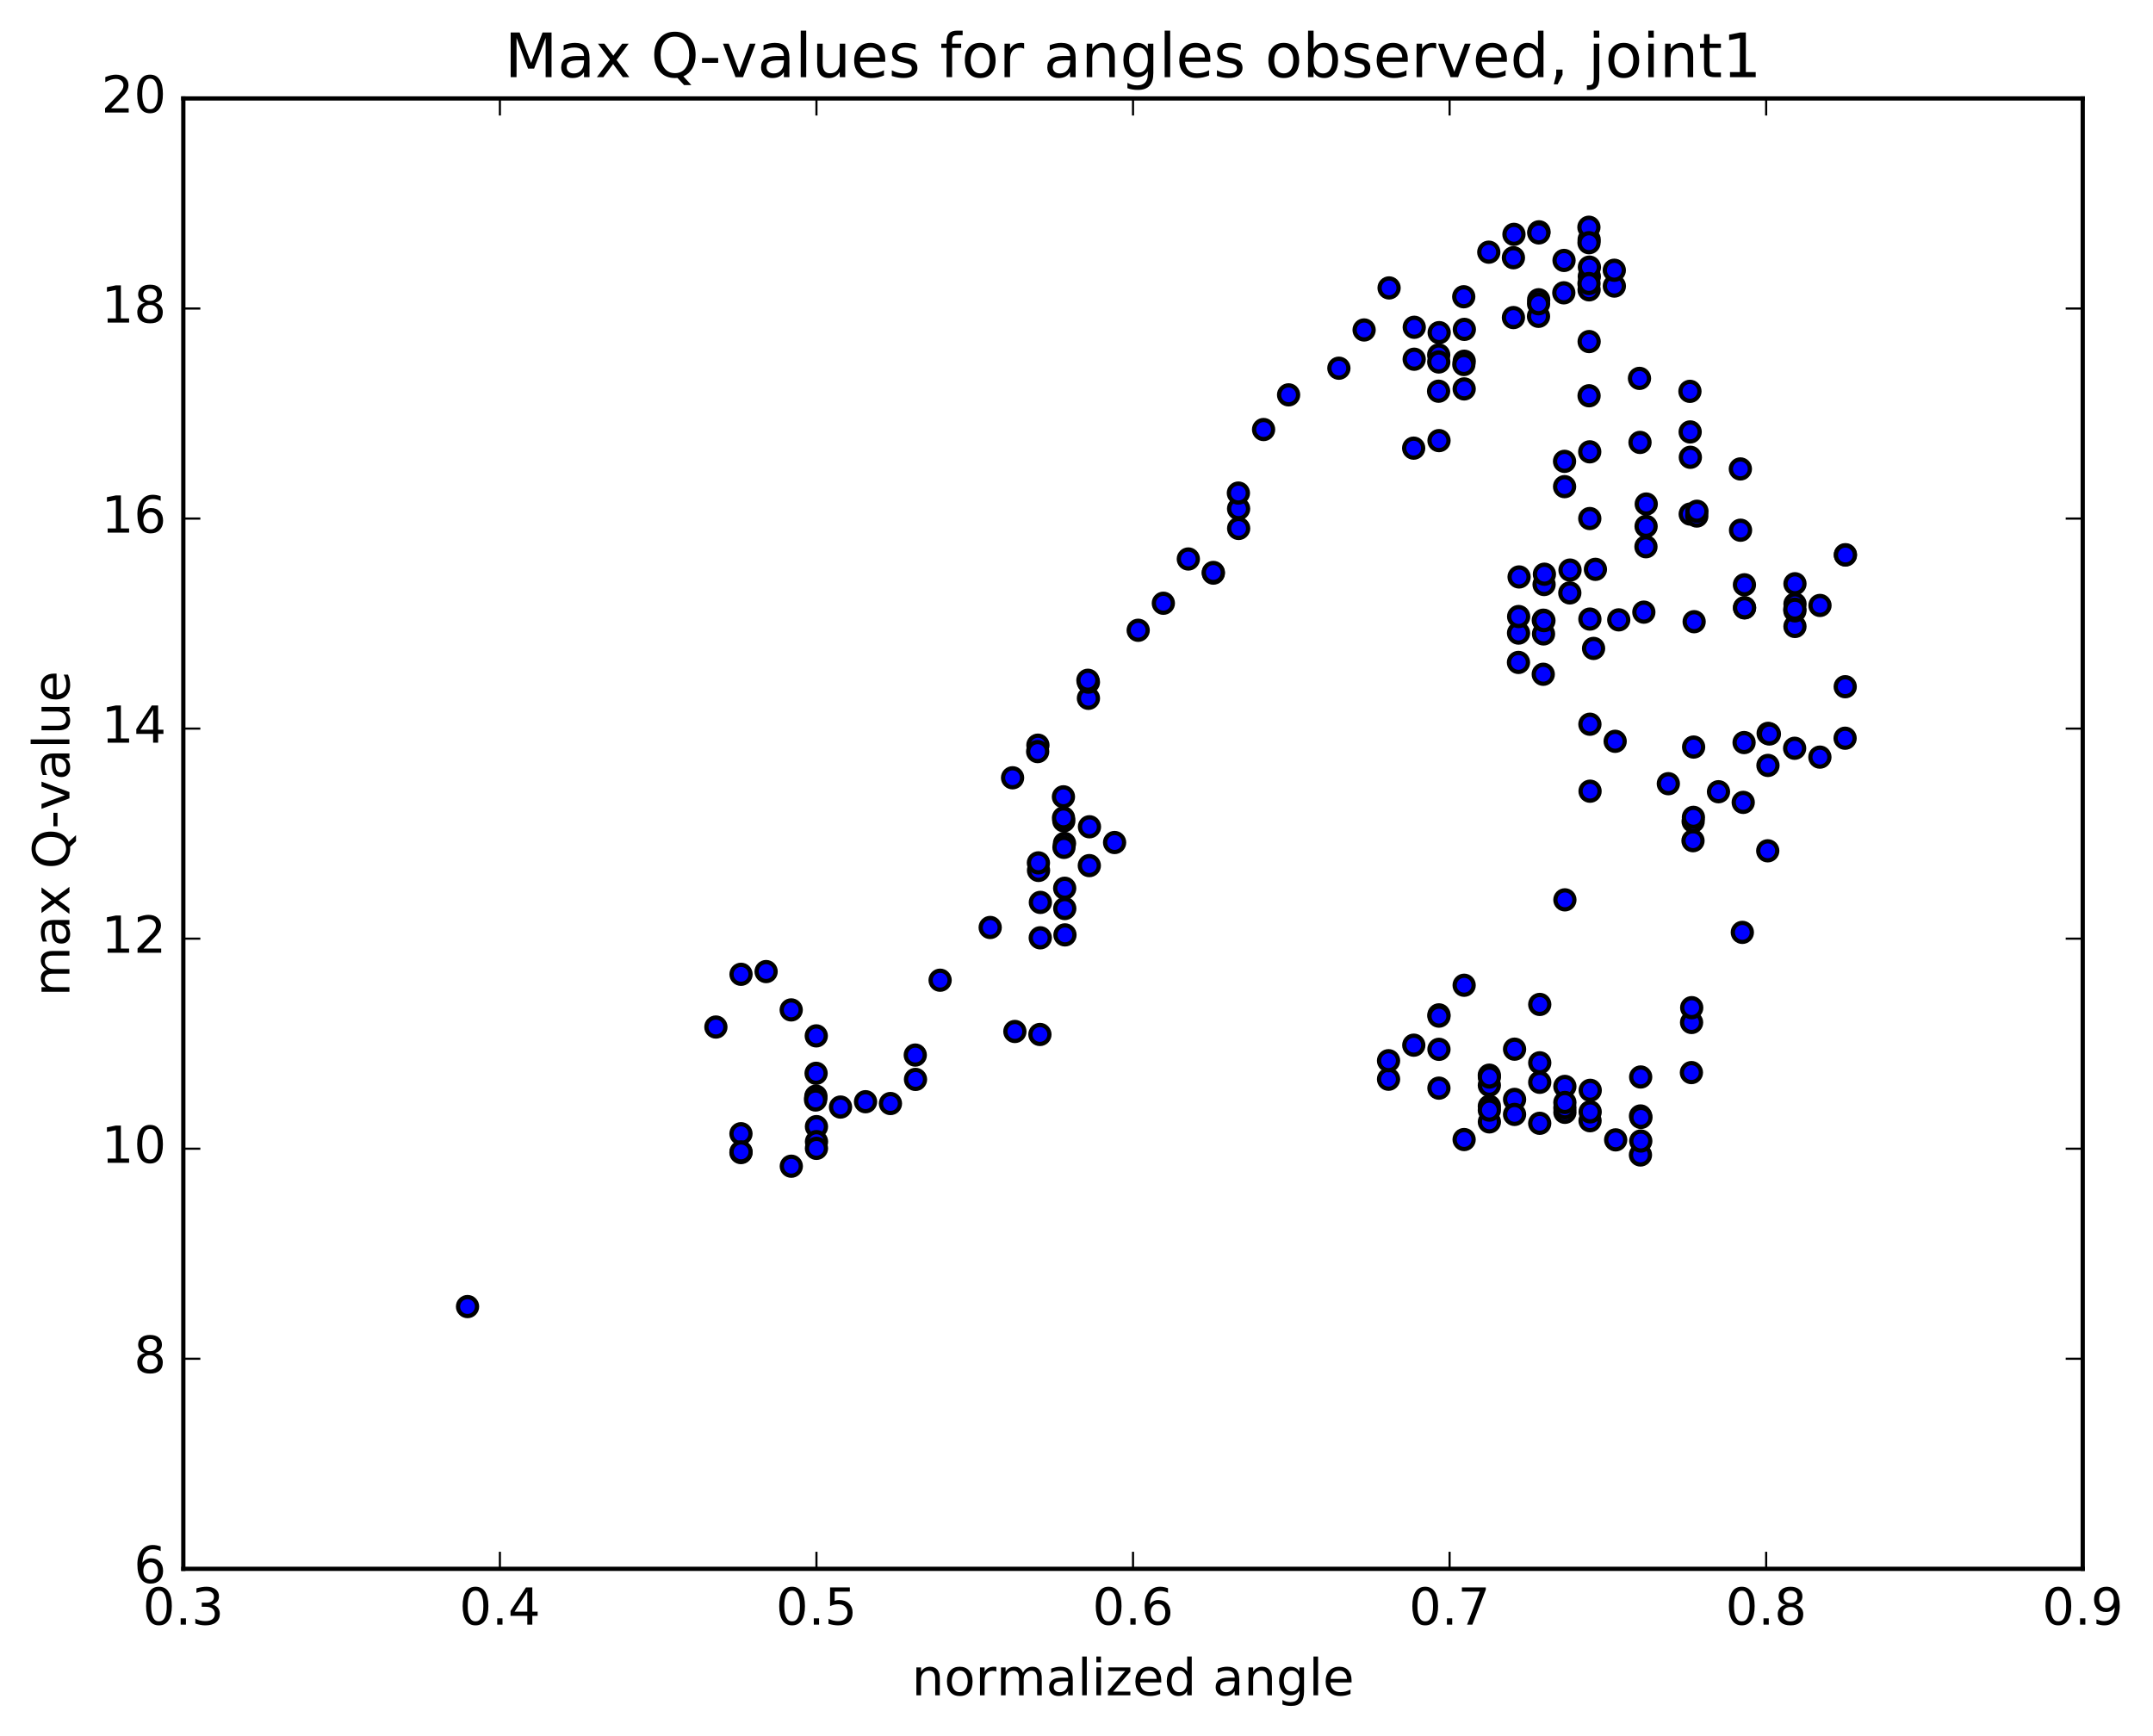 <?xml version="1.0" encoding="utf-8" standalone="no"?>
<!DOCTYPE svg PUBLIC "-//W3C//DTD SVG 1.1//EN"
  "http://www.w3.org/Graphics/SVG/1.1/DTD/svg11.dtd">
<!-- Created with matplotlib (http://matplotlib.org/) -->
<svg height="408pt" version="1.1" viewBox="0 0 506 408" width="506pt" xmlns="http://www.w3.org/2000/svg" xmlns:xlink="http://www.w3.org/1999/xlink">
 <defs>
  <style type="text/css">
*{stroke-linecap:butt;stroke-linejoin:round;stroke-miterlimit:100000;}
  </style>
 </defs>
 <g id="figure_1">
  <g id="patch_1">
   <path d="M 0 408.169 
L 506.226 408.169 
L 506.226 0 
L 0 0 
z
" style="fill:#ffffff;"/>
  </g>
  <g id="axes_1">
   <g id="patch_2">
    <path d="M 43.084 368.742 
L 489.484 368.742 
L 489.484 23.142 
L 43.084 23.142 
z
" style="fill:#ffffff;"/>
   </g>
   <g id="PathCollection_1">
    <defs>
     <path d="M 0 2.236 
C 0.593 2.236 1.162 2 1.581 1.581 
C 2 1.162 2.236 0.593 2.236 0 
C 2.236 -0.593 2 -1.162 1.581 -1.581 
C 1.162 -2 0.593 -2.236 0 -2.236 
C -0.593 -2.236 -1.162 -2 -1.581 -1.581 
C -2 -1.162 -2.236 -0.593 -2.236 0 
C -2.236 0.593 -2 1.162 -1.581 1.581 
C -1.162 2 -0.593 2.236 0 2.236 
z
" id="m8d5e2bc19e" style="stroke:#000000;"/>
    </defs>
    <g clip-path="url(#p96602aad69)">
     <use style="fill:#0000ff;stroke:#000000;" x="109.881" xlink:href="#m8d5e2bc19e" y="307.104"/>
     <use style="fill:#0000ff;stroke:#000000;" x="191.885" xlink:href="#m8d5e2bc19e" y="264.809"/>
     <use style="fill:#0000ff;stroke:#000000;" x="191.895" xlink:href="#m8d5e2bc19e" y="268.339"/>
     <use style="fill:#0000ff;stroke:#000000;" x="191.884" xlink:href="#m8d5e2bc19e" y="269.916"/>
     <use style="fill:#0000ff;stroke:#000000;" x="185.972" xlink:href="#m8d5e2bc19e" y="274.113"/>
     <use style="fill:#0000ff;stroke:#000000;" x="174.137" xlink:href="#m8d5e2bc19e" y="270.909"/>
     <use style="fill:#0000ff;stroke:#000000;" x="174.141" xlink:href="#m8d5e2bc19e" y="266.474"/>
     <use style="fill:#0000ff;stroke:#000000;" x="174.169" xlink:href="#m8d5e2bc19e" y="270.749"/>
     <use style="fill:#0000ff;stroke:#000000;" x="168.25" xlink:href="#m8d5e2bc19e" y="241.4"/>
     <use style="fill:#0000ff;stroke:#000000;" x="174.154" xlink:href="#m8d5e2bc19e" y="229.004"/>
     <use style="fill:#0000ff;stroke:#000000;" x="180.053" xlink:href="#m8d5e2bc19e" y="228.363"/>
     <use style="fill:#0000ff;stroke:#000000;" x="185.949" xlink:href="#m8d5e2bc19e" y="237.374"/>
     <use style="fill:#0000ff;stroke:#000000;" x="191.843" xlink:href="#m8d5e2bc19e" y="243.478"/>
     <use style="fill:#0000ff;stroke:#000000;" x="191.8" xlink:href="#m8d5e2bc19e" y="252.275"/>
     <use style="fill:#0000ff;stroke:#000000;" x="191.759" xlink:href="#m8d5e2bc19e" y="257.646"/>
     <use style="fill:#0000ff;stroke:#000000;" x="191.703" xlink:href="#m8d5e2bc19e" y="258.05"/>
     <use style="fill:#0000ff;stroke:#000000;" x="191.676" xlink:href="#m8d5e2bc19e" y="258.547"/>
     <use style="fill:#0000ff;stroke:#000000;" x="197.54" xlink:href="#m8d5e2bc19e" y="260.208"/>
     <use style="fill:#0000ff;stroke:#000000;" x="203.419" xlink:href="#m8d5e2bc19e" y="258.953"/>
     <use style="fill:#0000ff;stroke:#000000;" x="209.273" xlink:href="#m8d5e2bc19e" y="259.379"/>
     <use style="fill:#0000ff;stroke:#000000;" x="215.163" xlink:href="#m8d5e2bc19e" y="253.709"/>
     <use style="fill:#0000ff;stroke:#000000;" x="215.106" xlink:href="#m8d5e2bc19e" y="247.987"/>
     <use style="fill:#0000ff;stroke:#000000;" x="220.946" xlink:href="#m8d5e2bc19e" y="230.394"/>
     <use style="fill:#0000ff;stroke:#000000;" x="232.716" xlink:href="#m8d5e2bc19e" y="217.999"/>
     <use style="fill:#0000ff;stroke:#000000;" x="244.507" xlink:href="#m8d5e2bc19e" y="212.103"/>
     <use style="fill:#0000ff;stroke:#000000;" x="244.48" xlink:href="#m8d5e2bc19e" y="220.428"/>
     <use style="fill:#0000ff;stroke:#000000;" x="238.517" xlink:href="#m8d5e2bc19e" y="242.445"/>
     <use style="fill:#0000ff;stroke:#000000;" x="244.403" xlink:href="#m8d5e2bc19e" y="243.148"/>
     <use style="fill:#0000ff;stroke:#000000;" x="250.29" xlink:href="#m8d5e2bc19e" y="219.742"/>
     <use style="fill:#0000ff;stroke:#000000;" x="250.243" xlink:href="#m8d5e2bc19e" y="213.545"/>
     <use style="fill:#0000ff;stroke:#000000;" x="250.225" xlink:href="#m8d5e2bc19e" y="208.779"/>
     <use style="fill:#0000ff;stroke:#000000;" x="250.182" xlink:href="#m8d5e2bc19e" y="198.23"/>
     <use style="fill:#0000ff;stroke:#000000;" x="256.048" xlink:href="#m8d5e2bc19e" y="194.332"/>
     <use style="fill:#0000ff;stroke:#000000;" x="261.952" xlink:href="#m8d5e2bc19e" y="198.029"/>
     <use style="fill:#0000ff;stroke:#000000;" x="256.013" xlink:href="#m8d5e2bc19e" y="203.457"/>
     <use style="fill:#0000ff;stroke:#000000;" x="250.053" xlink:href="#m8d5e2bc19e" y="199.167"/>
     <use style="fill:#0000ff;stroke:#000000;" x="250.016" xlink:href="#m8d5e2bc19e" y="192.933"/>
     <use style="fill:#0000ff;stroke:#000000;" x="244.077" xlink:href="#m8d5e2bc19e" y="204.589"/>
     <use style="fill:#0000ff;stroke:#000000;" x="244.051" xlink:href="#m8d5e2bc19e" y="202.815"/>
     <use style="fill:#0000ff;stroke:#000000;" x="249.949" xlink:href="#m8d5e2bc19e" y="192.242"/>
     <use style="fill:#0000ff;stroke:#000000;" x="249.932" xlink:href="#m8d5e2bc19e" y="187.288"/>
     <use style="fill:#0000ff;stroke:#000000;" x="255.802" xlink:href="#m8d5e2bc19e" y="164.137"/>
     <use style="fill:#0000ff;stroke:#000000;" x="255.8" xlink:href="#m8d5e2bc19e" y="160.338"/>
     <use style="fill:#0000ff;stroke:#000000;" x="243.931" xlink:href="#m8d5e2bc19e" y="175.148"/>
     <use style="fill:#0000ff;stroke:#000000;" x="237.976" xlink:href="#m8d5e2bc19e" y="182.814"/>
     <use style="fill:#0000ff;stroke:#000000;" x="243.871" xlink:href="#m8d5e2bc19e" y="176.657"/>
     <use style="fill:#0000ff;stroke:#000000;" x="255.682" xlink:href="#m8d5e2bc19e" y="159.895"/>
     <use style="fill:#0000ff;stroke:#000000;" x="267.499" xlink:href="#m8d5e2bc19e" y="148.142"/>
     <use style="fill:#0000ff;stroke:#000000;" x="273.412" xlink:href="#m8d5e2bc19e" y="141.79"/>
     <use style="fill:#0000ff;stroke:#000000;" x="279.282" xlink:href="#m8d5e2bc19e" y="131.388"/>
     <use style="fill:#0000ff;stroke:#000000;" x="291.097" xlink:href="#m8d5e2bc19e" y="119.577"/>
     <use style="fill:#0000ff;stroke:#000000;" x="291.109" xlink:href="#m8d5e2bc19e" y="124.207"/>
     <use style="fill:#0000ff;stroke:#000000;" x="285.158" xlink:href="#m8d5e2bc19e" y="134.71"/>
     <use style="fill:#0000ff;stroke:#000000;" x="285.154" xlink:href="#m8d5e2bc19e" y="134.554"/>
     <use style="fill:#0000ff;stroke:#000000;" x="291.046" xlink:href="#m8d5e2bc19e" y="115.894"/>
     <use style="fill:#0000ff;stroke:#000000;" x="296.968" xlink:href="#m8d5e2bc19e" y="100.96"/>
     <use style="fill:#0000ff;stroke:#000000;" x="302.847" xlink:href="#m8d5e2bc19e" y="92.809"/>
     <use style="fill:#0000ff;stroke:#000000;" x="314.666" xlink:href="#m8d5e2bc19e" y="86.546"/>
     <use style="fill:#0000ff;stroke:#000000;" x="320.598" xlink:href="#m8d5e2bc19e" y="77.556"/>
     <use style="fill:#0000ff;stroke:#000000;" x="326.465" xlink:href="#m8d5e2bc19e" y="67.677"/>
     <use style="fill:#0000ff;stroke:#000000;" x="332.38" xlink:href="#m8d5e2bc19e" y="76.923"/>
     <use style="fill:#0000ff;stroke:#000000;" x="332.362" xlink:href="#m8d5e2bc19e" y="84.433"/>
     <use style="fill:#0000ff;stroke:#000000;" x="338.236" xlink:href="#m8d5e2bc19e" y="78.181"/>
     <use style="fill:#0000ff;stroke:#000000;" x="344.153" xlink:href="#m8d5e2bc19e" y="77.419"/>
     <use style="fill:#0000ff;stroke:#000000;" x="344.125" xlink:href="#m8d5e2bc19e" y="84.903"/>
     <use style="fill:#0000ff;stroke:#000000;" x="344.115" xlink:href="#m8d5e2bc19e" y="91.413"/>
     <use style="fill:#0000ff;stroke:#000000;" x="338.199" xlink:href="#m8d5e2bc19e" y="103.565"/>
     <use style="fill:#0000ff;stroke:#000000;" x="332.241" xlink:href="#m8d5e2bc19e" y="105.336"/>
     <use style="fill:#0000ff;stroke:#000000;" x="338.127" xlink:href="#m8d5e2bc19e" y="83.431"/>
     <use style="fill:#0000ff;stroke:#000000;" x="338.139" xlink:href="#m8d5e2bc19e" y="85.081"/>
     <use style="fill:#0000ff;stroke:#000000;" x="338.097" xlink:href="#m8d5e2bc19e" y="91.951"/>
     <use style="fill:#0000ff;stroke:#000000;" x="344.03" xlink:href="#m8d5e2bc19e" y="85.678"/>
     <use style="fill:#0000ff;stroke:#000000;" x="344.009" xlink:href="#m8d5e2bc19e" y="69.751"/>
     <use style="fill:#0000ff;stroke:#000000;" x="349.895" xlink:href="#m8d5e2bc19e" y="59.272"/>
     <use style="fill:#0000ff;stroke:#000000;" x="355.81" xlink:href="#m8d5e2bc19e" y="55.082"/>
     <use style="fill:#0000ff;stroke:#000000;" x="361.698" xlink:href="#m8d5e2bc19e" y="54.486"/>
     <use style="fill:#0000ff;stroke:#000000;" x="373.52" xlink:href="#m8d5e2bc19e" y="64.99"/>
     <use style="fill:#0000ff;stroke:#000000;" x="373.544" xlink:href="#m8d5e2bc19e" y="62.786"/>
     <use style="fill:#0000ff;stroke:#000000;" x="367.581" xlink:href="#m8d5e2bc19e" y="61.215"/>
     <use style="fill:#0000ff;stroke:#000000;" x="373.473" xlink:href="#m8d5e2bc19e" y="68.124"/>
     <use style="fill:#0000ff;stroke:#000000;" x="379.408" xlink:href="#m8d5e2bc19e" y="67.239"/>
     <use style="fill:#0000ff;stroke:#000000;" x="379.394" xlink:href="#m8d5e2bc19e" y="63.521"/>
     <use style="fill:#0000ff;stroke:#000000;" x="373.484" xlink:href="#m8d5e2bc19e" y="56.31"/>
     <use style="fill:#0000ff;stroke:#000000;" x="361.648" xlink:href="#m8d5e2bc19e" y="54.745"/>
     <use style="fill:#0000ff;stroke:#000000;" x="355.686" xlink:href="#m8d5e2bc19e" y="60.578"/>
     <use style="fill:#0000ff;stroke:#000000;" x="355.688" xlink:href="#m8d5e2bc19e" y="74.643"/>
     <use style="fill:#0000ff;stroke:#000000;" x="361.58" xlink:href="#m8d5e2bc19e" y="74.352"/>
     <use style="fill:#0000ff;stroke:#000000;" x="367.525" xlink:href="#m8d5e2bc19e" y="68.825"/>
     <use style="fill:#0000ff;stroke:#000000;" x="373.427" xlink:href="#m8d5e2bc19e" y="53.409"/>
     <use style="fill:#0000ff;stroke:#000000;" x="373.452" xlink:href="#m8d5e2bc19e" y="57.047"/>
     <use style="fill:#0000ff;stroke:#000000;" x="361.618" xlink:href="#m8d5e2bc19e" y="70.455"/>
     <use style="fill:#0000ff;stroke:#000000;" x="361.598" xlink:href="#m8d5e2bc19e" y="71.395"/>
     <use style="fill:#0000ff;stroke:#000000;" x="373.447" xlink:href="#m8d5e2bc19e" y="66.64"/>
     <use style="fill:#0000ff;stroke:#000000;" x="373.483" xlink:href="#m8d5e2bc19e" y="80.284"/>
     <use style="fill:#0000ff;stroke:#000000;" x="373.466" xlink:href="#m8d5e2bc19e" y="93.023"/>
     <use style="fill:#0000ff;stroke:#000000;" x="385.312" xlink:href="#m8d5e2bc19e" y="88.936"/>
     <use style="fill:#0000ff;stroke:#000000;" x="397.17" xlink:href="#m8d5e2bc19e" y="91.983"/>
     <use style="fill:#0000ff;stroke:#000000;" x="409.022" xlink:href="#m8d5e2bc19e" y="110.222"/>
     <use style="fill:#0000ff;stroke:#000000;" x="409.063" xlink:href="#m8d5e2bc19e" y="124.625"/>
     <use style="fill:#0000ff;stroke:#000000;" x="397.233" xlink:href="#m8d5e2bc19e" y="120.829"/>
     <use style="fill:#0000ff;stroke:#000000;" x="397.223" xlink:href="#m8d5e2bc19e" y="101.525"/>
     <use style="fill:#0000ff;stroke:#000000;" x="397.268" xlink:href="#m8d5e2bc19e" y="107.484"/>
     <use style="fill:#0000ff;stroke:#000000;" x="385.437" xlink:href="#m8d5e2bc19e" y="103.988"/>
     <use style="fill:#0000ff;stroke:#000000;" x="373.62" xlink:href="#m8d5e2bc19e" y="106.201"/>
     <use style="fill:#0000ff;stroke:#000000;" x="367.699" xlink:href="#m8d5e2bc19e" y="108.437"/>
     <use style="fill:#0000ff;stroke:#000000;" x="367.711" xlink:href="#m8d5e2bc19e" y="114.382"/>
     <use style="fill:#0000ff;stroke:#000000;" x="373.633" xlink:href="#m8d5e2bc19e" y="121.88"/>
     <use style="fill:#0000ff;stroke:#000000;" x="373.657" xlink:href="#m8d5e2bc19e" y="145.512"/>
     <use style="fill:#0000ff;stroke:#000000;" x="373.661" xlink:href="#m8d5e2bc19e" y="170.226"/>
     <use style="fill:#0000ff;stroke:#000000;" x="379.596" xlink:href="#m8d5e2bc19e" y="174.241"/>
     <use style="fill:#0000ff;stroke:#000000;" x="373.697" xlink:href="#m8d5e2bc19e" y="185.965"/>
     <use style="fill:#0000ff;stroke:#000000;" x="367.783" xlink:href="#m8d5e2bc19e" y="211.505"/>
     <use style="fill:#0000ff;stroke:#000000;" x="361.874" xlink:href="#m8d5e2bc19e" y="236.088"/>
     <use style="fill:#0000ff;stroke:#000000;" x="355.954" xlink:href="#m8d5e2bc19e" y="246.602"/>
     <use style="fill:#0000ff;stroke:#000000;" x="355.957" xlink:href="#m8d5e2bc19e" y="258.409"/>
     <use style="fill:#0000ff;stroke:#000000;" x="350.039" xlink:href="#m8d5e2bc19e" y="263.694"/>
     <use style="fill:#0000ff;stroke:#000000;" x="350.021" xlink:href="#m8d5e2bc19e" y="252.71"/>
     <use style="fill:#0000ff;stroke:#000000;" x="350.029" xlink:href="#m8d5e2bc19e" y="260.018"/>
     <use style="fill:#0000ff;stroke:#000000;" x="344.1" xlink:href="#m8d5e2bc19e" y="267.845"/>
     <use style="fill:#0000ff;stroke:#000000;" x="338.178" xlink:href="#m8d5e2bc19e" y="255.763"/>
     <use style="fill:#0000ff;stroke:#000000;" x="326.339" xlink:href="#m8d5e2bc19e" y="253.667"/>
     <use style="fill:#0000ff;stroke:#000000;" x="326.336" xlink:href="#m8d5e2bc19e" y="249.316"/>
     <use style="fill:#0000ff;stroke:#000000;" x="338.18" xlink:href="#m8d5e2bc19e" y="238.539"/>
     <use style="fill:#0000ff;stroke:#000000;" x="344.105" xlink:href="#m8d5e2bc19e" y="231.577"/>
     <use style="fill:#0000ff;stroke:#000000;" x="338.188" xlink:href="#m8d5e2bc19e" y="238.836"/>
     <use style="fill:#0000ff;stroke:#000000;" x="332.27" xlink:href="#m8d5e2bc19e" y="245.662"/>
     <use style="fill:#0000ff;stroke:#000000;" x="338.187" xlink:href="#m8d5e2bc19e" y="246.64"/>
     <use style="fill:#0000ff;stroke:#000000;" x="350.03" xlink:href="#m8d5e2bc19e" y="255.094"/>
     <use style="fill:#0000ff;stroke:#000000;" x="355.953" xlink:href="#m8d5e2bc19e" y="261.941"/>
     <use style="fill:#0000ff;stroke:#000000;" x="361.87" xlink:href="#m8d5e2bc19e" y="254.385"/>
     <use style="fill:#0000ff;stroke:#000000;" x="361.873" xlink:href="#m8d5e2bc19e" y="249.809"/>
     <use style="fill:#0000ff;stroke:#000000;" x="350.035" xlink:href="#m8d5e2bc19e" y="253.152"/>
     <use style="fill:#0000ff;stroke:#000000;" x="350.029" xlink:href="#m8d5e2bc19e" y="260.927"/>
     <use style="fill:#0000ff;stroke:#000000;" x="361.866" xlink:href="#m8d5e2bc19e" y="264.025"/>
     <use style="fill:#0000ff;stroke:#000000;" x="367.786" xlink:href="#m8d5e2bc19e" y="261.446"/>
     <use style="fill:#0000ff;stroke:#000000;" x="367.779" xlink:href="#m8d5e2bc19e" y="255.356"/>
     <use style="fill:#0000ff;stroke:#000000;" x="367.778" xlink:href="#m8d5e2bc19e" y="260.396"/>
     <use style="fill:#0000ff;stroke:#000000;" x="367.779" xlink:href="#m8d5e2bc19e" y="259.137"/>
     <use style="fill:#0000ff;stroke:#000000;" x="373.696" xlink:href="#m8d5e2bc19e" y="263.423"/>
     <use style="fill:#0000ff;stroke:#000000;" x="385.542" xlink:href="#m8d5e2bc19e" y="271.471"/>
     <use style="fill:#0000ff;stroke:#000000;" x="385.555" xlink:href="#m8d5e2bc19e" y="262.3"/>
     <use style="fill:#0000ff;stroke:#000000;" x="373.723" xlink:href="#m8d5e2bc19e" y="261.339"/>
     <use style="fill:#0000ff;stroke:#000000;" x="373.736" xlink:href="#m8d5e2bc19e" y="256.274"/>
     <use style="fill:#0000ff;stroke:#000000;" x="385.592" xlink:href="#m8d5e2bc19e" y="253.142"/>
     <use style="fill:#0000ff;stroke:#000000;" x="385.618" xlink:href="#m8d5e2bc19e" y="268.193"/>
     <use style="fill:#0000ff;stroke:#000000;" x="379.716" xlink:href="#m8d5e2bc19e" y="267.919"/>
     <use style="fill:#0000ff;stroke:#000000;" x="385.655" xlink:href="#m8d5e2bc19e" y="262.639"/>
     <use style="fill:#0000ff;stroke:#000000;" x="397.515" xlink:href="#m8d5e2bc19e" y="252.106"/>
     <use style="fill:#0000ff;stroke:#000000;" x="397.554" xlink:href="#m8d5e2bc19e" y="240.331"/>
     <use style="fill:#0000ff;stroke:#000000;" x="397.588" xlink:href="#m8d5e2bc19e" y="236.848"/>
     <use style="fill:#0000ff;stroke:#000000;" x="409.484" xlink:href="#m8d5e2bc19e" y="219.15"/>
     <use style="fill:#0000ff;stroke:#000000;" x="415.457" xlink:href="#m8d5e2bc19e" y="199.98"/>
     <use style="fill:#0000ff;stroke:#000000;" x="415.507" xlink:href="#m8d5e2bc19e" y="179.91"/>
     <use style="fill:#0000ff;stroke:#000000;" x="415.555" xlink:href="#m8d5e2bc19e" y="172.371"/>
     <use style="fill:#0000ff;stroke:#000000;" x="409.692" xlink:href="#m8d5e2bc19e" y="188.595"/>
     <use style="fill:#0000ff;stroke:#000000;" x="397.891" xlink:href="#m8d5e2bc19e" y="197.604"/>
     <use style="fill:#0000ff;stroke:#000000;" x="397.923" xlink:href="#m8d5e2bc19e" y="193.077"/>
     <use style="fill:#0000ff;stroke:#000000;" x="403.883" xlink:href="#m8d5e2bc19e" y="186.092"/>
     <use style="fill:#0000ff;stroke:#000000;" x="397.989" xlink:href="#m8d5e2bc19e" y="192.114"/>
     <use style="fill:#0000ff;stroke:#000000;" x="392.093" xlink:href="#m8d5e2bc19e" y="184.204"/>
     <use style="fill:#0000ff;stroke:#000000;" x="398.037" xlink:href="#m8d5e2bc19e" y="175.591"/>
     <use style="fill:#0000ff;stroke:#000000;" x="409.895" xlink:href="#m8d5e2bc19e" y="174.536"/>
     <use style="fill:#0000ff;stroke:#000000;" x="415.845" xlink:href="#m8d5e2bc19e" y="172.52"/>
     <use style="fill:#0000ff;stroke:#000000;" x="421.777" xlink:href="#m8d5e2bc19e" y="175.877"/>
     <use style="fill:#0000ff;stroke:#000000;" x="427.712" xlink:href="#m8d5e2bc19e" y="177.958"/>
     <use style="fill:#0000ff;stroke:#000000;" x="433.638" xlink:href="#m8d5e2bc19e" y="173.514"/>
     <use style="fill:#0000ff;stroke:#000000;" x="433.665" xlink:href="#m8d5e2bc19e" y="161.411"/>
     <use style="fill:#0000ff;stroke:#000000;" x="421.851" xlink:href="#m8d5e2bc19e" y="147.246"/>
     <use style="fill:#0000ff;stroke:#000000;" x="421.854" xlink:href="#m8d5e2bc19e" y="137.21"/>
     <use style="fill:#0000ff;stroke:#000000;" x="433.704" xlink:href="#m8d5e2bc19e" y="130.384"/>
     <use style="fill:#0000ff;stroke:#000000;" x="433.71" xlink:href="#m8d5e2bc19e" y="130.456"/>
     <use style="fill:#0000ff;stroke:#000000;" x="421.863" xlink:href="#m8d5e2bc19e" y="141.948"/>
     <use style="fill:#0000ff;stroke:#000000;" x="410.005" xlink:href="#m8d5e2bc19e" y="142.865"/>
     <use style="fill:#0000ff;stroke:#000000;" x="410.004" xlink:href="#m8d5e2bc19e" y="142.851"/>
     <use style="fill:#0000ff;stroke:#000000;" x="421.837" xlink:href="#m8d5e2bc19e" y="143.576"/>
     <use style="fill:#0000ff;stroke:#000000;" x="427.736" xlink:href="#m8d5e2bc19e" y="142.304"/>
     <use style="fill:#0000ff;stroke:#000000;" x="421.818" xlink:href="#m8d5e2bc19e" y="143.181"/>
     <use style="fill:#0000ff;stroke:#000000;" x="409.978" xlink:href="#m8d5e2bc19e" y="137.453"/>
     <use style="fill:#0000ff;stroke:#000000;" x="398.161" xlink:href="#m8d5e2bc19e" y="146.129"/>
     <use style="fill:#0000ff;stroke:#000000;" x="386.338" xlink:href="#m8d5e2bc19e" y="143.882"/>
     <use style="fill:#0000ff;stroke:#000000;" x="380.439" xlink:href="#m8d5e2bc19e" y="145.695"/>
     <use style="fill:#0000ff;stroke:#000000;" x="374.523" xlink:href="#m8d5e2bc19e" y="152.408"/>
     <use style="fill:#0000ff;stroke:#000000;" x="362.696" xlink:href="#m8d5e2bc19e" y="158.483"/>
     <use style="fill:#0000ff;stroke:#000000;" x="362.71" xlink:href="#m8d5e2bc19e" y="145.773"/>
     <use style="fill:#0000ff;stroke:#000000;" x="362.759" xlink:href="#m8d5e2bc19e" y="149.002"/>
     <use style="fill:#0000ff;stroke:#000000;" x="356.872" xlink:href="#m8d5e2bc19e" y="155.7"/>
     <use style="fill:#0000ff;stroke:#000000;" x="356.889" xlink:href="#m8d5e2bc19e" y="148.804"/>
     <use style="fill:#0000ff;stroke:#000000;" x="356.912" xlink:href="#m8d5e2bc19e" y="144.915"/>
     <use style="fill:#0000ff;stroke:#000000;" x="362.858" xlink:href="#m8d5e2bc19e" y="145.874"/>
     <use style="fill:#0000ff;stroke:#000000;" x="362.894" xlink:href="#m8d5e2bc19e" y="137.39"/>
     <use style="fill:#0000ff;stroke:#000000;" x="357.018" xlink:href="#m8d5e2bc19e" y="135.609"/>
     <use style="fill:#0000ff;stroke:#000000;" x="362.968" xlink:href="#m8d5e2bc19e" y="134.965"/>
     <use style="fill:#0000ff;stroke:#000000;" x="368.938" xlink:href="#m8d5e2bc19e" y="139.363"/>
     <use style="fill:#0000ff;stroke:#000000;" x="368.986" xlink:href="#m8d5e2bc19e" y="133.994"/>
     <use style="fill:#0000ff;stroke:#000000;" x="374.957" xlink:href="#m8d5e2bc19e" y="133.821"/>
     <use style="fill:#0000ff;stroke:#000000;" x="386.835" xlink:href="#m8d5e2bc19e" y="128.507"/>
     <use style="fill:#0000ff;stroke:#000000;" x="386.867" xlink:href="#m8d5e2bc19e" y="123.716"/>
     <use style="fill:#0000ff;stroke:#000000;" x="386.902" xlink:href="#m8d5e2bc19e" y="118.474"/>
     <use style="fill:#0000ff;stroke:#000000;" x="398.782" xlink:href="#m8d5e2bc19e" y="121.29"/>
     <use style="fill:#0000ff;stroke:#000000;" x="398.819" xlink:href="#m8d5e2bc19e" y="120.169"/>
    </g>
   </g>
   <g id="patch_3">
    <path d="M 489.484 368.742 
L 489.484 23.142 
" style="fill:none;stroke:#000000;stroke-linecap:square;stroke-linejoin:miter;"/>
   </g>
   <g id="patch_4">
    <path d="M 43.084 368.742 
L 43.084 23.142 
" style="fill:none;stroke:#000000;stroke-linecap:square;stroke-linejoin:miter;"/>
   </g>
   <g id="patch_5">
    <path d="M 43.084 368.742 
L 489.484 368.742 
" style="fill:none;stroke:#000000;stroke-linecap:square;stroke-linejoin:miter;"/>
   </g>
   <g id="patch_6">
    <path d="M 43.084 23.142 
L 489.484 23.142 
" style="fill:none;stroke:#000000;stroke-linecap:square;stroke-linejoin:miter;"/>
   </g>
   <g id="matplotlib.axis_1">
    <g id="xtick_1">
     <g id="line2d_1">
      <defs>
       <path d="M 0 0 
L 0 -4 
" id="m258b03c036" style="stroke:#000000;stroke-width:0.5;"/>
      </defs>
      <g>
       <use style="stroke:#000000;stroke-width:0.5;" x="43.084" xlink:href="#m258b03c036" y="368.742"/>
      </g>
     </g>
     <g id="line2d_2">
      <defs>
       <path d="M 0 0 
L 0 4 
" id="m4aabe54f0e" style="stroke:#000000;stroke-width:0.5;"/>
      </defs>
      <g>
       <use style="stroke:#000000;stroke-width:0.5;" x="43.084" xlink:href="#m4aabe54f0e" y="23.142"/>
      </g>
     </g>
     <g id="text_1">
      <!-- 0.3 -->
      <defs>
       <path d="M 10.688 12.406 
L 21 12.406 
L 21 0 
L 10.688 0 
z
" id="BitstreamVeraSans-Roman-2e"/>
       <path d="M 31.781 66.406 
Q 24.172 66.406 20.328 58.906 
Q 16.5 51.422 16.5 36.375 
Q 16.5 21.391 20.328 13.891 
Q 24.172 6.391 31.781 6.391 
Q 39.453 6.391 43.281 13.891 
Q 47.125 21.391 47.125 36.375 
Q 47.125 51.422 43.281 58.906 
Q 39.453 66.406 31.781 66.406 
M 31.781 74.219 
Q 44.047 74.219 50.516 64.516 
Q 56.984 54.828 56.984 36.375 
Q 56.984 17.969 50.516 8.266 
Q 44.047 -1.422 31.781 -1.422 
Q 19.531 -1.422 13.062 8.266 
Q 6.594 17.969 6.594 36.375 
Q 6.594 54.828 13.062 64.516 
Q 19.531 74.219 31.781 74.219 
" id="BitstreamVeraSans-Roman-30"/>
       <path d="M 40.578 39.312 
Q 47.656 37.797 51.625 33 
Q 55.609 28.219 55.609 21.188 
Q 55.609 10.406 48.188 4.484 
Q 40.766 -1.422 27.094 -1.422 
Q 22.516 -1.422 17.656 -0.516 
Q 12.797 0.391 7.625 2.203 
L 7.625 11.719 
Q 11.719 9.328 16.594 8.109 
Q 21.484 6.891 26.812 6.891 
Q 36.078 6.891 40.938 10.547 
Q 45.797 14.203 45.797 21.188 
Q 45.797 27.641 41.281 31.266 
Q 36.766 34.906 28.719 34.906 
L 20.219 34.906 
L 20.219 43.016 
L 29.109 43.016 
Q 36.375 43.016 40.234 45.922 
Q 44.094 48.828 44.094 54.297 
Q 44.094 59.906 40.109 62.906 
Q 36.141 65.922 28.719 65.922 
Q 24.656 65.922 20.016 65.031 
Q 15.375 64.156 9.812 62.312 
L 9.812 71.094 
Q 15.438 72.656 20.344 73.438 
Q 25.25 74.219 29.594 74.219 
Q 40.828 74.219 47.359 69.109 
Q 53.906 64.016 53.906 55.328 
Q 53.906 49.266 50.438 45.094 
Q 46.969 40.922 40.578 39.312 
" id="BitstreamVeraSans-Roman-33"/>
      </defs>
      <g transform="translate(33.542 381.86)scale(0.12 -0.12)">
       <use xlink:href="#BitstreamVeraSans-Roman-30"/>
       <use x="63.623" xlink:href="#BitstreamVeraSans-Roman-2e"/>
       <use x="95.41" xlink:href="#BitstreamVeraSans-Roman-33"/>
      </g>
     </g>
    </g>
    <g id="xtick_2">
     <g id="line2d_3">
      <g>
       <use style="stroke:#000000;stroke-width:0.5;" x="117.484" xlink:href="#m258b03c036" y="368.742"/>
      </g>
     </g>
     <g id="line2d_4">
      <g>
       <use style="stroke:#000000;stroke-width:0.5;" x="117.484" xlink:href="#m4aabe54f0e" y="23.142"/>
      </g>
     </g>
     <g id="text_2">
      <!-- 0.4 -->
      <defs>
       <path d="M 37.797 64.312 
L 12.891 25.391 
L 37.797 25.391 
z
M 35.203 72.906 
L 47.609 72.906 
L 47.609 25.391 
L 58.016 25.391 
L 58.016 17.188 
L 47.609 17.188 
L 47.609 0 
L 37.797 0 
L 37.797 17.188 
L 4.891 17.188 
L 4.891 26.703 
z
" id="BitstreamVeraSans-Roman-34"/>
      </defs>
      <g transform="translate(107.942 381.86)scale(0.12 -0.12)">
       <use xlink:href="#BitstreamVeraSans-Roman-30"/>
       <use x="63.623" xlink:href="#BitstreamVeraSans-Roman-2e"/>
       <use x="95.41" xlink:href="#BitstreamVeraSans-Roman-34"/>
      </g>
     </g>
    </g>
    <g id="xtick_3">
     <g id="line2d_5">
      <g>
       <use style="stroke:#000000;stroke-width:0.5;" x="191.884" xlink:href="#m258b03c036" y="368.742"/>
      </g>
     </g>
     <g id="line2d_6">
      <g>
       <use style="stroke:#000000;stroke-width:0.5;" x="191.884" xlink:href="#m4aabe54f0e" y="23.142"/>
      </g>
     </g>
     <g id="text_3">
      <!-- 0.5 -->
      <defs>
       <path d="M 10.797 72.906 
L 49.516 72.906 
L 49.516 64.594 
L 19.828 64.594 
L 19.828 46.734 
Q 21.969 47.469 24.109 47.828 
Q 26.266 48.188 28.422 48.188 
Q 40.625 48.188 47.75 41.5 
Q 54.891 34.812 54.891 23.391 
Q 54.891 11.625 47.562 5.094 
Q 40.234 -1.422 26.906 -1.422 
Q 22.312 -1.422 17.547 -0.641 
Q 12.797 0.141 7.719 1.703 
L 7.719 11.625 
Q 12.109 9.234 16.797 8.062 
Q 21.484 6.891 26.703 6.891 
Q 35.156 6.891 40.078 11.328 
Q 45.016 15.766 45.016 23.391 
Q 45.016 31 40.078 35.438 
Q 35.156 39.891 26.703 39.891 
Q 22.75 39.891 18.812 39.016 
Q 14.891 38.141 10.797 36.281 
z
" id="BitstreamVeraSans-Roman-35"/>
      </defs>
      <g transform="translate(182.342 381.86)scale(0.12 -0.12)">
       <use xlink:href="#BitstreamVeraSans-Roman-30"/>
       <use x="63.623" xlink:href="#BitstreamVeraSans-Roman-2e"/>
       <use x="95.41" xlink:href="#BitstreamVeraSans-Roman-35"/>
      </g>
     </g>
    </g>
    <g id="xtick_4">
     <g id="line2d_7">
      <g>
       <use style="stroke:#000000;stroke-width:0.5;" x="266.284" xlink:href="#m258b03c036" y="368.742"/>
      </g>
     </g>
     <g id="line2d_8">
      <g>
       <use style="stroke:#000000;stroke-width:0.5;" x="266.284" xlink:href="#m4aabe54f0e" y="23.142"/>
      </g>
     </g>
     <g id="text_4">
      <!-- 0.6 -->
      <defs>
       <path d="M 33.016 40.375 
Q 26.375 40.375 22.484 35.828 
Q 18.609 31.297 18.609 23.391 
Q 18.609 15.531 22.484 10.953 
Q 26.375 6.391 33.016 6.391 
Q 39.656 6.391 43.531 10.953 
Q 47.406 15.531 47.406 23.391 
Q 47.406 31.297 43.531 35.828 
Q 39.656 40.375 33.016 40.375 
M 52.594 71.297 
L 52.594 62.312 
Q 48.875 64.062 45.094 64.984 
Q 41.312 65.922 37.594 65.922 
Q 27.828 65.922 22.672 59.328 
Q 17.531 52.734 16.797 39.406 
Q 19.672 43.656 24.016 45.922 
Q 28.375 48.188 33.594 48.188 
Q 44.578 48.188 50.953 41.516 
Q 57.328 34.859 57.328 23.391 
Q 57.328 12.156 50.688 5.359 
Q 44.047 -1.422 33.016 -1.422 
Q 20.359 -1.422 13.672 8.266 
Q 6.984 17.969 6.984 36.375 
Q 6.984 53.656 15.188 63.938 
Q 23.391 74.219 37.203 74.219 
Q 40.922 74.219 44.703 73.484 
Q 48.484 72.75 52.594 71.297 
" id="BitstreamVeraSans-Roman-36"/>
      </defs>
      <g transform="translate(256.742 381.86)scale(0.12 -0.12)">
       <use xlink:href="#BitstreamVeraSans-Roman-30"/>
       <use x="63.623" xlink:href="#BitstreamVeraSans-Roman-2e"/>
       <use x="95.41" xlink:href="#BitstreamVeraSans-Roman-36"/>
      </g>
     </g>
    </g>
    <g id="xtick_5">
     <g id="line2d_9">
      <g>
       <use style="stroke:#000000;stroke-width:0.5;" x="340.684" xlink:href="#m258b03c036" y="368.742"/>
      </g>
     </g>
     <g id="line2d_10">
      <g>
       <use style="stroke:#000000;stroke-width:0.5;" x="340.684" xlink:href="#m4aabe54f0e" y="23.142"/>
      </g>
     </g>
     <g id="text_5">
      <!-- 0.7 -->
      <defs>
       <path d="M 8.203 72.906 
L 55.078 72.906 
L 55.078 68.703 
L 28.609 0 
L 18.312 0 
L 43.219 64.594 
L 8.203 64.594 
z
" id="BitstreamVeraSans-Roman-37"/>
      </defs>
      <g transform="translate(331.142 381.86)scale(0.12 -0.12)">
       <use xlink:href="#BitstreamVeraSans-Roman-30"/>
       <use x="63.623" xlink:href="#BitstreamVeraSans-Roman-2e"/>
       <use x="95.41" xlink:href="#BitstreamVeraSans-Roman-37"/>
      </g>
     </g>
    </g>
    <g id="xtick_6">
     <g id="line2d_11">
      <g>
       <use style="stroke:#000000;stroke-width:0.5;" x="415.084" xlink:href="#m258b03c036" y="368.742"/>
      </g>
     </g>
     <g id="line2d_12">
      <g>
       <use style="stroke:#000000;stroke-width:0.5;" x="415.084" xlink:href="#m4aabe54f0e" y="23.142"/>
      </g>
     </g>
     <g id="text_6">
      <!-- 0.8 -->
      <defs>
       <path d="M 31.781 34.625 
Q 24.75 34.625 20.719 30.859 
Q 16.703 27.094 16.703 20.516 
Q 16.703 13.922 20.719 10.156 
Q 24.75 6.391 31.781 6.391 
Q 38.812 6.391 42.859 10.172 
Q 46.922 13.969 46.922 20.516 
Q 46.922 27.094 42.891 30.859 
Q 38.875 34.625 31.781 34.625 
M 21.922 38.812 
Q 15.578 40.375 12.031 44.719 
Q 8.5 49.078 8.5 55.328 
Q 8.5 64.062 14.719 69.141 
Q 20.953 74.219 31.781 74.219 
Q 42.672 74.219 48.875 69.141 
Q 55.078 64.062 55.078 55.328 
Q 55.078 49.078 51.531 44.719 
Q 48 40.375 41.703 38.812 
Q 48.828 37.156 52.797 32.312 
Q 56.781 27.484 56.781 20.516 
Q 56.781 9.906 50.312 4.234 
Q 43.844 -1.422 31.781 -1.422 
Q 19.734 -1.422 13.25 4.234 
Q 6.781 9.906 6.781 20.516 
Q 6.781 27.484 10.781 32.312 
Q 14.797 37.156 21.922 38.812 
M 18.312 54.391 
Q 18.312 48.734 21.844 45.562 
Q 25.391 42.391 31.781 42.391 
Q 38.141 42.391 41.719 45.562 
Q 45.312 48.734 45.312 54.391 
Q 45.312 60.062 41.719 63.234 
Q 38.141 66.406 31.781 66.406 
Q 25.391 66.406 21.844 63.234 
Q 18.312 60.062 18.312 54.391 
" id="BitstreamVeraSans-Roman-38"/>
      </defs>
      <g transform="translate(405.542 381.86)scale(0.12 -0.12)">
       <use xlink:href="#BitstreamVeraSans-Roman-30"/>
       <use x="63.623" xlink:href="#BitstreamVeraSans-Roman-2e"/>
       <use x="95.41" xlink:href="#BitstreamVeraSans-Roman-38"/>
      </g>
     </g>
    </g>
    <g id="xtick_7">
     <g id="line2d_13">
      <g>
       <use style="stroke:#000000;stroke-width:0.5;" x="489.484" xlink:href="#m258b03c036" y="368.742"/>
      </g>
     </g>
     <g id="line2d_14">
      <g>
       <use style="stroke:#000000;stroke-width:0.5;" x="489.484" xlink:href="#m4aabe54f0e" y="23.142"/>
      </g>
     </g>
     <g id="text_7">
      <!-- 0.9 -->
      <defs>
       <path d="M 10.984 1.516 
L 10.984 10.5 
Q 14.703 8.734 18.5 7.812 
Q 22.312 6.891 25.984 6.891 
Q 35.75 6.891 40.891 13.453 
Q 46.047 20.016 46.781 33.406 
Q 43.953 29.203 39.594 26.953 
Q 35.25 24.703 29.984 24.703 
Q 19.047 24.703 12.672 31.312 
Q 6.297 37.938 6.297 49.422 
Q 6.297 60.641 12.938 67.422 
Q 19.578 74.219 30.609 74.219 
Q 43.266 74.219 49.922 64.516 
Q 56.594 54.828 56.594 36.375 
Q 56.594 19.141 48.406 8.859 
Q 40.234 -1.422 26.422 -1.422 
Q 22.703 -1.422 18.891 -0.688 
Q 15.094 0.047 10.984 1.516 
M 30.609 32.422 
Q 37.25 32.422 41.125 36.953 
Q 45.016 41.5 45.016 49.422 
Q 45.016 57.281 41.125 61.844 
Q 37.25 66.406 30.609 66.406 
Q 23.969 66.406 20.094 61.844 
Q 16.219 57.281 16.219 49.422 
Q 16.219 41.5 20.094 36.953 
Q 23.969 32.422 30.609 32.422 
" id="BitstreamVeraSans-Roman-39"/>
      </defs>
      <g transform="translate(479.942 381.86)scale(0.12 -0.12)">
       <use xlink:href="#BitstreamVeraSans-Roman-30"/>
       <use x="63.623" xlink:href="#BitstreamVeraSans-Roman-2e"/>
       <use x="95.41" xlink:href="#BitstreamVeraSans-Roman-39"/>
      </g>
     </g>
    </g>
    <g id="text_8">
     <!-- normalized angle -->
     <defs>
      <path d="M 45.406 46.391 
L 45.406 75.984 
L 54.391 75.984 
L 54.391 0 
L 45.406 0 
L 45.406 8.203 
Q 42.578 3.328 38.25 0.953 
Q 33.938 -1.422 27.875 -1.422 
Q 17.969 -1.422 11.734 6.484 
Q 5.516 14.406 5.516 27.297 
Q 5.516 40.188 11.734 48.094 
Q 17.969 56 27.875 56 
Q 33.938 56 38.25 53.625 
Q 42.578 51.266 45.406 46.391 
M 14.797 27.297 
Q 14.797 17.391 18.875 11.75 
Q 22.953 6.109 30.078 6.109 
Q 37.203 6.109 41.297 11.75 
Q 45.406 17.391 45.406 27.297 
Q 45.406 37.203 41.297 42.844 
Q 37.203 48.484 30.078 48.484 
Q 22.953 48.484 18.875 42.844 
Q 14.797 37.203 14.797 27.297 
" id="BitstreamVeraSans-Roman-64"/>
      <path id="BitstreamVeraSans-Roman-20"/>
      <path d="M 52 44.188 
Q 55.375 50.25 60.062 53.125 
Q 64.75 56 71.094 56 
Q 79.641 56 84.281 50.016 
Q 88.922 44.047 88.922 33.016 
L 88.922 0 
L 79.891 0 
L 79.891 32.719 
Q 79.891 40.578 77.094 44.375 
Q 74.312 48.188 68.609 48.188 
Q 61.625 48.188 57.562 43.547 
Q 53.516 38.922 53.516 30.906 
L 53.516 0 
L 44.484 0 
L 44.484 32.719 
Q 44.484 40.625 41.703 44.406 
Q 38.922 48.188 33.109 48.188 
Q 26.219 48.188 22.156 43.531 
Q 18.109 38.875 18.109 30.906 
L 18.109 0 
L 9.078 0 
L 9.078 54.688 
L 18.109 54.688 
L 18.109 46.188 
Q 21.188 51.219 25.484 53.609 
Q 29.781 56 35.688 56 
Q 41.656 56 45.828 52.969 
Q 50 49.953 52 44.188 
" id="BitstreamVeraSans-Roman-6d"/>
      <path d="M 56.203 29.594 
L 56.203 25.203 
L 14.891 25.203 
Q 15.484 15.922 20.484 11.062 
Q 25.484 6.203 34.422 6.203 
Q 39.594 6.203 44.453 7.469 
Q 49.312 8.734 54.109 11.281 
L 54.109 2.781 
Q 49.266 0.734 44.188 -0.344 
Q 39.109 -1.422 33.891 -1.422 
Q 20.797 -1.422 13.156 6.188 
Q 5.516 13.812 5.516 26.812 
Q 5.516 40.234 12.766 48.109 
Q 20.016 56 32.328 56 
Q 43.359 56 49.781 48.891 
Q 56.203 41.797 56.203 29.594 
M 47.219 32.234 
Q 47.125 39.594 43.094 43.984 
Q 39.062 48.391 32.422 48.391 
Q 24.906 48.391 20.391 44.141 
Q 15.875 39.891 15.188 32.172 
z
" id="BitstreamVeraSans-Roman-65"/>
      <path d="M 5.516 54.688 
L 48.188 54.688 
L 48.188 46.484 
L 14.406 7.172 
L 48.188 7.172 
L 48.188 0 
L 4.297 0 
L 4.297 8.203 
L 38.094 47.516 
L 5.516 47.516 
z
" id="BitstreamVeraSans-Roman-7a"/>
      <path d="M 45.406 27.984 
Q 45.406 37.75 41.375 43.109 
Q 37.359 48.484 30.078 48.484 
Q 22.859 48.484 18.828 43.109 
Q 14.797 37.75 14.797 27.984 
Q 14.797 18.266 18.828 12.891 
Q 22.859 7.516 30.078 7.516 
Q 37.359 7.516 41.375 12.891 
Q 45.406 18.266 45.406 27.984 
M 54.391 6.781 
Q 54.391 -7.172 48.188 -13.984 
Q 42 -20.797 29.203 -20.797 
Q 24.469 -20.797 20.266 -20.094 
Q 16.062 -19.391 12.109 -17.922 
L 12.109 -9.188 
Q 16.062 -11.328 19.922 -12.344 
Q 23.781 -13.375 27.781 -13.375 
Q 36.625 -13.375 41.016 -8.766 
Q 45.406 -4.156 45.406 5.172 
L 45.406 9.625 
Q 42.625 4.781 38.281 2.391 
Q 33.938 0 27.875 0 
Q 17.828 0 11.672 7.656 
Q 5.516 15.328 5.516 27.984 
Q 5.516 40.672 11.672 48.328 
Q 17.828 56 27.875 56 
Q 33.938 56 38.281 53.609 
Q 42.625 51.219 45.406 46.391 
L 45.406 54.688 
L 54.391 54.688 
z
" id="BitstreamVeraSans-Roman-67"/>
      <path d="M 34.281 27.484 
Q 23.391 27.484 19.188 25 
Q 14.984 22.516 14.984 16.5 
Q 14.984 11.719 18.141 8.906 
Q 21.297 6.109 26.703 6.109 
Q 34.188 6.109 38.703 11.406 
Q 43.219 16.703 43.219 25.484 
L 43.219 27.484 
z
M 52.203 31.203 
L 52.203 0 
L 43.219 0 
L 43.219 8.297 
Q 40.141 3.328 35.547 0.953 
Q 30.953 -1.422 24.312 -1.422 
Q 15.922 -1.422 10.953 3.297 
Q 6 8.016 6 15.922 
Q 6 25.141 12.172 29.828 
Q 18.359 34.516 30.609 34.516 
L 43.219 34.516 
L 43.219 35.406 
Q 43.219 41.609 39.141 45 
Q 35.062 48.391 27.688 48.391 
Q 23 48.391 18.547 47.266 
Q 14.109 46.141 10.016 43.891 
L 10.016 52.203 
Q 14.938 54.109 19.578 55.047 
Q 24.219 56 28.609 56 
Q 40.484 56 46.344 49.844 
Q 52.203 43.703 52.203 31.203 
" id="BitstreamVeraSans-Roman-61"/>
      <path d="M 54.891 33.016 
L 54.891 0 
L 45.906 0 
L 45.906 32.719 
Q 45.906 40.484 42.875 44.328 
Q 39.844 48.188 33.797 48.188 
Q 26.516 48.188 22.312 43.547 
Q 18.109 38.922 18.109 30.906 
L 18.109 0 
L 9.078 0 
L 9.078 54.688 
L 18.109 54.688 
L 18.109 46.188 
Q 21.344 51.125 25.703 53.562 
Q 30.078 56 35.797 56 
Q 45.219 56 50.047 50.172 
Q 54.891 44.344 54.891 33.016 
" id="BitstreamVeraSans-Roman-6e"/>
      <path d="M 30.609 48.391 
Q 23.391 48.391 19.188 42.75 
Q 14.984 37.109 14.984 27.297 
Q 14.984 17.484 19.156 11.844 
Q 23.344 6.203 30.609 6.203 
Q 37.797 6.203 41.984 11.859 
Q 46.188 17.531 46.188 27.297 
Q 46.188 37.016 41.984 42.703 
Q 37.797 48.391 30.609 48.391 
M 30.609 56 
Q 42.328 56 49.016 48.375 
Q 55.719 40.766 55.719 27.297 
Q 55.719 13.875 49.016 6.219 
Q 42.328 -1.422 30.609 -1.422 
Q 18.844 -1.422 12.172 6.219 
Q 5.516 13.875 5.516 27.297 
Q 5.516 40.766 12.172 48.375 
Q 18.844 56 30.609 56 
" id="BitstreamVeraSans-Roman-6f"/>
      <path d="M 9.422 75.984 
L 18.406 75.984 
L 18.406 0 
L 9.422 0 
z
" id="BitstreamVeraSans-Roman-6c"/>
      <path d="M 9.422 54.688 
L 18.406 54.688 
L 18.406 0 
L 9.422 0 
z
M 9.422 75.984 
L 18.406 75.984 
L 18.406 64.594 
L 9.422 64.594 
z
" id="BitstreamVeraSans-Roman-69"/>
      <path d="M 41.109 46.297 
Q 39.594 47.172 37.812 47.578 
Q 36.031 48 33.891 48 
Q 26.266 48 22.188 43.047 
Q 18.109 38.094 18.109 28.812 
L 18.109 0 
L 9.078 0 
L 9.078 54.688 
L 18.109 54.688 
L 18.109 46.188 
Q 20.953 51.172 25.484 53.578 
Q 30.031 56 36.531 56 
Q 37.453 56 38.578 55.875 
Q 39.703 55.766 41.062 55.516 
z
" id="BitstreamVeraSans-Roman-72"/>
     </defs>
     <g transform="translate(214.285 398.474)scale(0.12 -0.12)">
      <use xlink:href="#BitstreamVeraSans-Roman-6e"/>
      <use x="63.379" xlink:href="#BitstreamVeraSans-Roman-6f"/>
      <use x="124.561" xlink:href="#BitstreamVeraSans-Roman-72"/>
      <use x="165.658" xlink:href="#BitstreamVeraSans-Roman-6d"/>
      <use x="263.07" xlink:href="#BitstreamVeraSans-Roman-61"/>
      <use x="324.35" xlink:href="#BitstreamVeraSans-Roman-6c"/>
      <use x="352.133" xlink:href="#BitstreamVeraSans-Roman-69"/>
      <use x="379.916" xlink:href="#BitstreamVeraSans-Roman-7a"/>
      <use x="432.406" xlink:href="#BitstreamVeraSans-Roman-65"/>
      <use x="493.93" xlink:href="#BitstreamVeraSans-Roman-64"/>
      <use x="557.406" xlink:href="#BitstreamVeraSans-Roman-20"/>
      <use x="589.193" xlink:href="#BitstreamVeraSans-Roman-61"/>
      <use x="650.473" xlink:href="#BitstreamVeraSans-Roman-6e"/>
      <use x="713.852" xlink:href="#BitstreamVeraSans-Roman-67"/>
      <use x="777.328" xlink:href="#BitstreamVeraSans-Roman-6c"/>
      <use x="805.111" xlink:href="#BitstreamVeraSans-Roman-65"/>
     </g>
    </g>
   </g>
   <g id="matplotlib.axis_2">
    <g id="ytick_1">
     <g id="line2d_15">
      <defs>
       <path d="M 0 0 
L 4 0 
" id="m95403c6981" style="stroke:#000000;stroke-width:0.5;"/>
      </defs>
      <g>
       <use style="stroke:#000000;stroke-width:0.5;" x="43.084" xlink:href="#m95403c6981" y="368.742"/>
      </g>
     </g>
     <g id="line2d_16">
      <defs>
       <path d="M 0 0 
L -4 0 
" id="m77055ca96b" style="stroke:#000000;stroke-width:0.5;"/>
      </defs>
      <g>
       <use style="stroke:#000000;stroke-width:0.5;" x="489.484" xlink:href="#m77055ca96b" y="368.742"/>
      </g>
     </g>
     <g id="text_9">
      <!-- 6 -->
      <g transform="translate(31.449 372.053)scale(0.12 -0.12)">
       <use xlink:href="#BitstreamVeraSans-Roman-36"/>
      </g>
     </g>
    </g>
    <g id="ytick_2">
     <g id="line2d_17">
      <g>
       <use style="stroke:#000000;stroke-width:0.5;" x="43.084" xlink:href="#m95403c6981" y="319.37"/>
      </g>
     </g>
     <g id="line2d_18">
      <g>
       <use style="stroke:#000000;stroke-width:0.5;" x="489.484" xlink:href="#m77055ca96b" y="319.37"/>
      </g>
     </g>
     <g id="text_10">
      <!-- 8 -->
      <g transform="translate(31.449 322.682)scale(0.12 -0.12)">
       <use xlink:href="#BitstreamVeraSans-Roman-38"/>
      </g>
     </g>
    </g>
    <g id="ytick_3">
     <g id="line2d_19">
      <g>
       <use style="stroke:#000000;stroke-width:0.5;" x="43.084" xlink:href="#m95403c6981" y="269.999"/>
      </g>
     </g>
     <g id="line2d_20">
      <g>
       <use style="stroke:#000000;stroke-width:0.5;" x="489.484" xlink:href="#m77055ca96b" y="269.999"/>
      </g>
     </g>
     <g id="text_11">
      <!-- 10 -->
      <defs>
       <path d="M 12.406 8.297 
L 28.516 8.297 
L 28.516 63.922 
L 10.984 60.406 
L 10.984 69.391 
L 28.422 72.906 
L 38.281 72.906 
L 38.281 8.297 
L 54.391 8.297 
L 54.391 0 
L 12.406 0 
z
" id="BitstreamVeraSans-Roman-31"/>
      </defs>
      <g transform="translate(23.814 273.31)scale(0.12 -0.12)">
       <use xlink:href="#BitstreamVeraSans-Roman-31"/>
       <use x="63.623" xlink:href="#BitstreamVeraSans-Roman-30"/>
      </g>
     </g>
    </g>
    <g id="ytick_4">
     <g id="line2d_21">
      <g>
       <use style="stroke:#000000;stroke-width:0.5;" x="43.084" xlink:href="#m95403c6981" y="220.627"/>
      </g>
     </g>
     <g id="line2d_22">
      <g>
       <use style="stroke:#000000;stroke-width:0.5;" x="489.484" xlink:href="#m77055ca96b" y="220.627"/>
      </g>
     </g>
     <g id="text_12">
      <!-- 12 -->
      <defs>
       <path d="M 19.188 8.297 
L 53.609 8.297 
L 53.609 0 
L 7.328 0 
L 7.328 8.297 
Q 12.938 14.109 22.625 23.891 
Q 32.328 33.688 34.812 36.531 
Q 39.547 41.844 41.422 45.531 
Q 43.312 49.219 43.312 52.781 
Q 43.312 58.594 39.234 62.25 
Q 35.156 65.922 28.609 65.922 
Q 23.969 65.922 18.812 64.312 
Q 13.672 62.703 7.812 59.422 
L 7.812 69.391 
Q 13.766 71.781 18.938 73 
Q 24.125 74.219 28.422 74.219 
Q 39.75 74.219 46.484 68.547 
Q 53.219 62.891 53.219 53.422 
Q 53.219 48.922 51.531 44.891 
Q 49.859 40.875 45.406 35.406 
Q 44.188 33.984 37.641 27.219 
Q 31.109 20.453 19.188 8.297 
" id="BitstreamVeraSans-Roman-32"/>
      </defs>
      <g transform="translate(23.814 223.939)scale(0.12 -0.12)">
       <use xlink:href="#BitstreamVeraSans-Roman-31"/>
       <use x="63.623" xlink:href="#BitstreamVeraSans-Roman-32"/>
      </g>
     </g>
    </g>
    <g id="ytick_5">
     <g id="line2d_23">
      <g>
       <use style="stroke:#000000;stroke-width:0.5;" x="43.084" xlink:href="#m95403c6981" y="171.256"/>
      </g>
     </g>
     <g id="line2d_24">
      <g>
       <use style="stroke:#000000;stroke-width:0.5;" x="489.484" xlink:href="#m77055ca96b" y="171.256"/>
      </g>
     </g>
     <g id="text_13">
      <!-- 14 -->
      <g transform="translate(23.814 174.567)scale(0.12 -0.12)">
       <use xlink:href="#BitstreamVeraSans-Roman-31"/>
       <use x="63.623" xlink:href="#BitstreamVeraSans-Roman-34"/>
      </g>
     </g>
    </g>
    <g id="ytick_6">
     <g id="line2d_25">
      <g>
       <use style="stroke:#000000;stroke-width:0.5;" x="43.084" xlink:href="#m95403c6981" y="121.885"/>
      </g>
     </g>
     <g id="line2d_26">
      <g>
       <use style="stroke:#000000;stroke-width:0.5;" x="489.484" xlink:href="#m77055ca96b" y="121.885"/>
      </g>
     </g>
     <g id="text_14">
      <!-- 16 -->
      <g transform="translate(23.814 125.196)scale(0.12 -0.12)">
       <use xlink:href="#BitstreamVeraSans-Roman-31"/>
       <use x="63.623" xlink:href="#BitstreamVeraSans-Roman-36"/>
      </g>
     </g>
    </g>
    <g id="ytick_7">
     <g id="line2d_27">
      <g>
       <use style="stroke:#000000;stroke-width:0.5;" x="43.084" xlink:href="#m95403c6981" y="72.513"/>
      </g>
     </g>
     <g id="line2d_28">
      <g>
       <use style="stroke:#000000;stroke-width:0.5;" x="489.484" xlink:href="#m77055ca96b" y="72.513"/>
      </g>
     </g>
     <g id="text_15">
      <!-- 18 -->
      <g transform="translate(23.814 75.824)scale(0.12 -0.12)">
       <use xlink:href="#BitstreamVeraSans-Roman-31"/>
       <use x="63.623" xlink:href="#BitstreamVeraSans-Roman-38"/>
      </g>
     </g>
    </g>
    <g id="ytick_8">
     <g id="line2d_29">
      <g>
       <use style="stroke:#000000;stroke-width:0.5;" x="43.084" xlink:href="#m95403c6981" y="23.142"/>
      </g>
     </g>
     <g id="line2d_30">
      <g>
       <use style="stroke:#000000;stroke-width:0.5;" x="489.484" xlink:href="#m77055ca96b" y="23.142"/>
      </g>
     </g>
     <g id="text_16">
      <!-- 20 -->
      <g transform="translate(23.814 26.453)scale(0.12 -0.12)">
       <use xlink:href="#BitstreamVeraSans-Roman-32"/>
       <use x="63.623" xlink:href="#BitstreamVeraSans-Roman-30"/>
      </g>
     </g>
    </g>
    <g id="text_17">
     <!-- max Q-value -->
     <defs>
      <path d="M 2.984 54.688 
L 12.5 54.688 
L 29.594 8.797 
L 46.688 54.688 
L 56.203 54.688 
L 35.688 0 
L 23.484 0 
z
" id="BitstreamVeraSans-Roman-76"/>
      <path d="M 4.891 31.391 
L 31.203 31.391 
L 31.203 23.391 
L 4.891 23.391 
z
" id="BitstreamVeraSans-Roman-2d"/>
      <path d="M 39.406 66.219 
Q 28.656 66.219 22.328 58.203 
Q 16.016 50.203 16.016 36.375 
Q 16.016 22.609 22.328 14.594 
Q 28.656 6.594 39.406 6.594 
Q 50.141 6.594 56.422 14.594 
Q 62.703 22.609 62.703 36.375 
Q 62.703 50.203 56.422 58.203 
Q 50.141 66.219 39.406 66.219 
M 53.219 1.312 
L 66.219 -12.891 
L 54.297 -12.891 
L 43.5 -1.219 
Q 41.891 -1.312 41.031 -1.359 
Q 40.188 -1.422 39.406 -1.422 
Q 24.031 -1.422 14.812 8.859 
Q 5.609 19.141 5.609 36.375 
Q 5.609 53.656 14.812 63.938 
Q 24.031 74.219 39.406 74.219 
Q 54.734 74.219 63.906 63.938 
Q 73.094 53.656 73.094 36.375 
Q 73.094 23.688 67.984 14.641 
Q 62.891 5.609 53.219 1.312 
" id="BitstreamVeraSans-Roman-51"/>
      <path d="M 8.5 21.578 
L 8.5 54.688 
L 17.484 54.688 
L 17.484 21.922 
Q 17.484 14.156 20.5 10.266 
Q 23.531 6.391 29.594 6.391 
Q 36.859 6.391 41.078 11.031 
Q 45.312 15.672 45.312 23.688 
L 45.312 54.688 
L 54.297 54.688 
L 54.297 0 
L 45.312 0 
L 45.312 8.406 
Q 42.047 3.422 37.719 1 
Q 33.406 -1.422 27.688 -1.422 
Q 18.266 -1.422 13.375 4.438 
Q 8.5 10.297 8.5 21.578 
" id="BitstreamVeraSans-Roman-75"/>
      <path d="M 54.891 54.688 
L 35.109 28.078 
L 55.906 0 
L 45.312 0 
L 29.391 21.484 
L 13.484 0 
L 2.875 0 
L 24.125 28.609 
L 4.688 54.688 
L 15.281 54.688 
L 29.781 35.203 
L 44.281 54.688 
z
" id="BitstreamVeraSans-Roman-78"/>
     </defs>
     <g transform="translate(16.318 234.198)rotate(-90.0)scale(0.12 -0.12)">
      <use xlink:href="#BitstreamVeraSans-Roman-6d"/>
      <use x="97.412" xlink:href="#BitstreamVeraSans-Roman-61"/>
      <use x="158.691" xlink:href="#BitstreamVeraSans-Roman-78"/>
      <use x="217.871" xlink:href="#BitstreamVeraSans-Roman-20"/>
      <use x="249.658" xlink:href="#BitstreamVeraSans-Roman-51"/>
      <use x="328.4" xlink:href="#BitstreamVeraSans-Roman-2d"/>
      <use x="364.453" xlink:href="#BitstreamVeraSans-Roman-76"/>
      <use x="423.633" xlink:href="#BitstreamVeraSans-Roman-61"/>
      <use x="484.912" xlink:href="#BitstreamVeraSans-Roman-6c"/>
      <use x="512.695" xlink:href="#BitstreamVeraSans-Roman-75"/>
      <use x="576.074" xlink:href="#BitstreamVeraSans-Roman-65"/>
     </g>
    </g>
   </g>
   <g id="text_18">
    <!-- Max Q-values for angles observed, joint1 -->
    <defs>
     <path d="M 9.812 72.906 
L 24.516 72.906 
L 43.109 23.297 
L 61.812 72.906 
L 76.516 72.906 
L 76.516 0 
L 66.891 0 
L 66.891 64.016 
L 48.094 14.016 
L 38.188 14.016 
L 19.391 64.016 
L 19.391 0 
L 9.812 0 
z
" id="BitstreamVeraSans-Roman-4d"/>
     <path d="M 48.688 27.297 
Q 48.688 37.203 44.609 42.844 
Q 40.531 48.484 33.406 48.484 
Q 26.266 48.484 22.188 42.844 
Q 18.109 37.203 18.109 27.297 
Q 18.109 17.391 22.188 11.75 
Q 26.266 6.109 33.406 6.109 
Q 40.531 6.109 44.609 11.75 
Q 48.688 17.391 48.688 27.297 
M 18.109 46.391 
Q 20.953 51.266 25.266 53.625 
Q 29.594 56 35.594 56 
Q 45.562 56 51.781 48.094 
Q 58.016 40.188 58.016 27.297 
Q 58.016 14.406 51.781 6.484 
Q 45.562 -1.422 35.594 -1.422 
Q 29.594 -1.422 25.266 0.953 
Q 20.953 3.328 18.109 8.203 
L 18.109 0 
L 9.078 0 
L 9.078 75.984 
L 18.109 75.984 
z
" id="BitstreamVeraSans-Roman-62"/>
     <path d="M 18.312 70.219 
L 18.312 54.688 
L 36.812 54.688 
L 36.812 47.703 
L 18.312 47.703 
L 18.312 18.016 
Q 18.312 11.328 20.141 9.422 
Q 21.969 7.516 27.594 7.516 
L 36.812 7.516 
L 36.812 0 
L 27.594 0 
Q 17.188 0 13.234 3.875 
Q 9.281 7.766 9.281 18.016 
L 9.281 47.703 
L 2.688 47.703 
L 2.688 54.688 
L 9.281 54.688 
L 9.281 70.219 
z
" id="BitstreamVeraSans-Roman-74"/>
     <path d="M 37.109 75.984 
L 37.109 68.5 
L 28.516 68.5 
Q 23.688 68.5 21.797 66.547 
Q 19.922 64.594 19.922 59.516 
L 19.922 54.688 
L 34.719 54.688 
L 34.719 47.703 
L 19.922 47.703 
L 19.922 0 
L 10.891 0 
L 10.891 47.703 
L 2.297 47.703 
L 2.297 54.688 
L 10.891 54.688 
L 10.891 58.5 
Q 10.891 67.625 15.141 71.797 
Q 19.391 75.984 28.609 75.984 
z
" id="BitstreamVeraSans-Roman-66"/>
     <path d="M 11.719 12.406 
L 22.016 12.406 
L 22.016 4 
L 14.016 -11.625 
L 7.719 -11.625 
L 11.719 4 
z
" id="BitstreamVeraSans-Roman-2c"/>
     <path d="M 9.422 54.688 
L 18.406 54.688 
L 18.406 -0.984 
Q 18.406 -11.422 14.422 -16.109 
Q 10.453 -20.797 1.609 -20.797 
L -1.812 -20.797 
L -1.812 -13.188 
L 0.594 -13.188 
Q 5.719 -13.188 7.562 -10.812 
Q 9.422 -8.453 9.422 -0.984 
z
M 9.422 75.984 
L 18.406 75.984 
L 18.406 64.594 
L 9.422 64.594 
z
" id="BitstreamVeraSans-Roman-6a"/>
     <path d="M 44.281 53.078 
L 44.281 44.578 
Q 40.484 46.531 36.375 47.5 
Q 32.281 48.484 27.875 48.484 
Q 21.188 48.484 17.844 46.438 
Q 14.5 44.391 14.5 40.281 
Q 14.5 37.156 16.891 35.375 
Q 19.281 33.594 26.516 31.984 
L 29.594 31.297 
Q 39.156 29.25 43.188 25.516 
Q 47.219 21.781 47.219 15.094 
Q 47.219 7.469 41.188 3.016 
Q 35.156 -1.422 24.609 -1.422 
Q 20.219 -1.422 15.453 -0.562 
Q 10.688 0.297 5.422 2 
L 5.422 11.281 
Q 10.406 8.688 15.234 7.391 
Q 20.062 6.109 24.812 6.109 
Q 31.156 6.109 34.562 8.281 
Q 37.984 10.453 37.984 14.406 
Q 37.984 18.062 35.516 20.016 
Q 33.062 21.969 24.703 23.781 
L 21.578 24.516 
Q 13.234 26.266 9.516 29.906 
Q 5.812 33.547 5.812 39.891 
Q 5.812 47.609 11.281 51.797 
Q 16.75 56 26.812 56 
Q 31.781 56 36.172 55.266 
Q 40.578 54.547 44.281 53.078 
" id="BitstreamVeraSans-Roman-73"/>
    </defs>
    <g transform="translate(118.605 18.142)scale(0.144 -0.144)">
     <use xlink:href="#BitstreamVeraSans-Roman-4d"/>
     <use x="86.279" xlink:href="#BitstreamVeraSans-Roman-61"/>
     <use x="147.559" xlink:href="#BitstreamVeraSans-Roman-78"/>
     <use x="206.738" xlink:href="#BitstreamVeraSans-Roman-20"/>
     <use x="238.525" xlink:href="#BitstreamVeraSans-Roman-51"/>
     <use x="317.268" xlink:href="#BitstreamVeraSans-Roman-2d"/>
     <use x="353.32" xlink:href="#BitstreamVeraSans-Roman-76"/>
     <use x="412.5" xlink:href="#BitstreamVeraSans-Roman-61"/>
     <use x="473.779" xlink:href="#BitstreamVeraSans-Roman-6c"/>
     <use x="501.562" xlink:href="#BitstreamVeraSans-Roman-75"/>
     <use x="564.941" xlink:href="#BitstreamVeraSans-Roman-65"/>
     <use x="626.465" xlink:href="#BitstreamVeraSans-Roman-73"/>
     <use x="678.564" xlink:href="#BitstreamVeraSans-Roman-20"/>
     <use x="710.352" xlink:href="#BitstreamVeraSans-Roman-66"/>
     <use x="745.557" xlink:href="#BitstreamVeraSans-Roman-6f"/>
     <use x="806.738" xlink:href="#BitstreamVeraSans-Roman-72"/>
     <use x="847.852" xlink:href="#BitstreamVeraSans-Roman-20"/>
     <use x="879.639" xlink:href="#BitstreamVeraSans-Roman-61"/>
     <use x="940.918" xlink:href="#BitstreamVeraSans-Roman-6e"/>
     <use x="1004.297" xlink:href="#BitstreamVeraSans-Roman-67"/>
     <use x="1067.773" xlink:href="#BitstreamVeraSans-Roman-6c"/>
     <use x="1095.557" xlink:href="#BitstreamVeraSans-Roman-65"/>
     <use x="1157.08" xlink:href="#BitstreamVeraSans-Roman-73"/>
     <use x="1209.18" xlink:href="#BitstreamVeraSans-Roman-20"/>
     <use x="1240.967" xlink:href="#BitstreamVeraSans-Roman-6f"/>
     <use x="1302.148" xlink:href="#BitstreamVeraSans-Roman-62"/>
     <use x="1365.625" xlink:href="#BitstreamVeraSans-Roman-73"/>
     <use x="1417.725" xlink:href="#BitstreamVeraSans-Roman-65"/>
     <use x="1479.248" xlink:href="#BitstreamVeraSans-Roman-72"/>
     <use x="1520.361" xlink:href="#BitstreamVeraSans-Roman-76"/>
     <use x="1579.541" xlink:href="#BitstreamVeraSans-Roman-65"/>
     <use x="1641.064" xlink:href="#BitstreamVeraSans-Roman-64"/>
     <use x="1704.541" xlink:href="#BitstreamVeraSans-Roman-2c"/>
     <use x="1736.328" xlink:href="#BitstreamVeraSans-Roman-20"/>
     <use x="1768.115" xlink:href="#BitstreamVeraSans-Roman-6a"/>
     <use x="1795.898" xlink:href="#BitstreamVeraSans-Roman-6f"/>
     <use x="1857.08" xlink:href="#BitstreamVeraSans-Roman-69"/>
     <use x="1884.863" xlink:href="#BitstreamVeraSans-Roman-6e"/>
     <use x="1948.242" xlink:href="#BitstreamVeraSans-Roman-74"/>
     <use x="1987.451" xlink:href="#BitstreamVeraSans-Roman-31"/>
    </g>
   </g>
  </g>
 </g>
 <defs>
  <clipPath id="p96602aad69">
   <rect height="345.6" width="446.4" x="43.084" y="23.142"/>
  </clipPath>
 </defs>
</svg>

